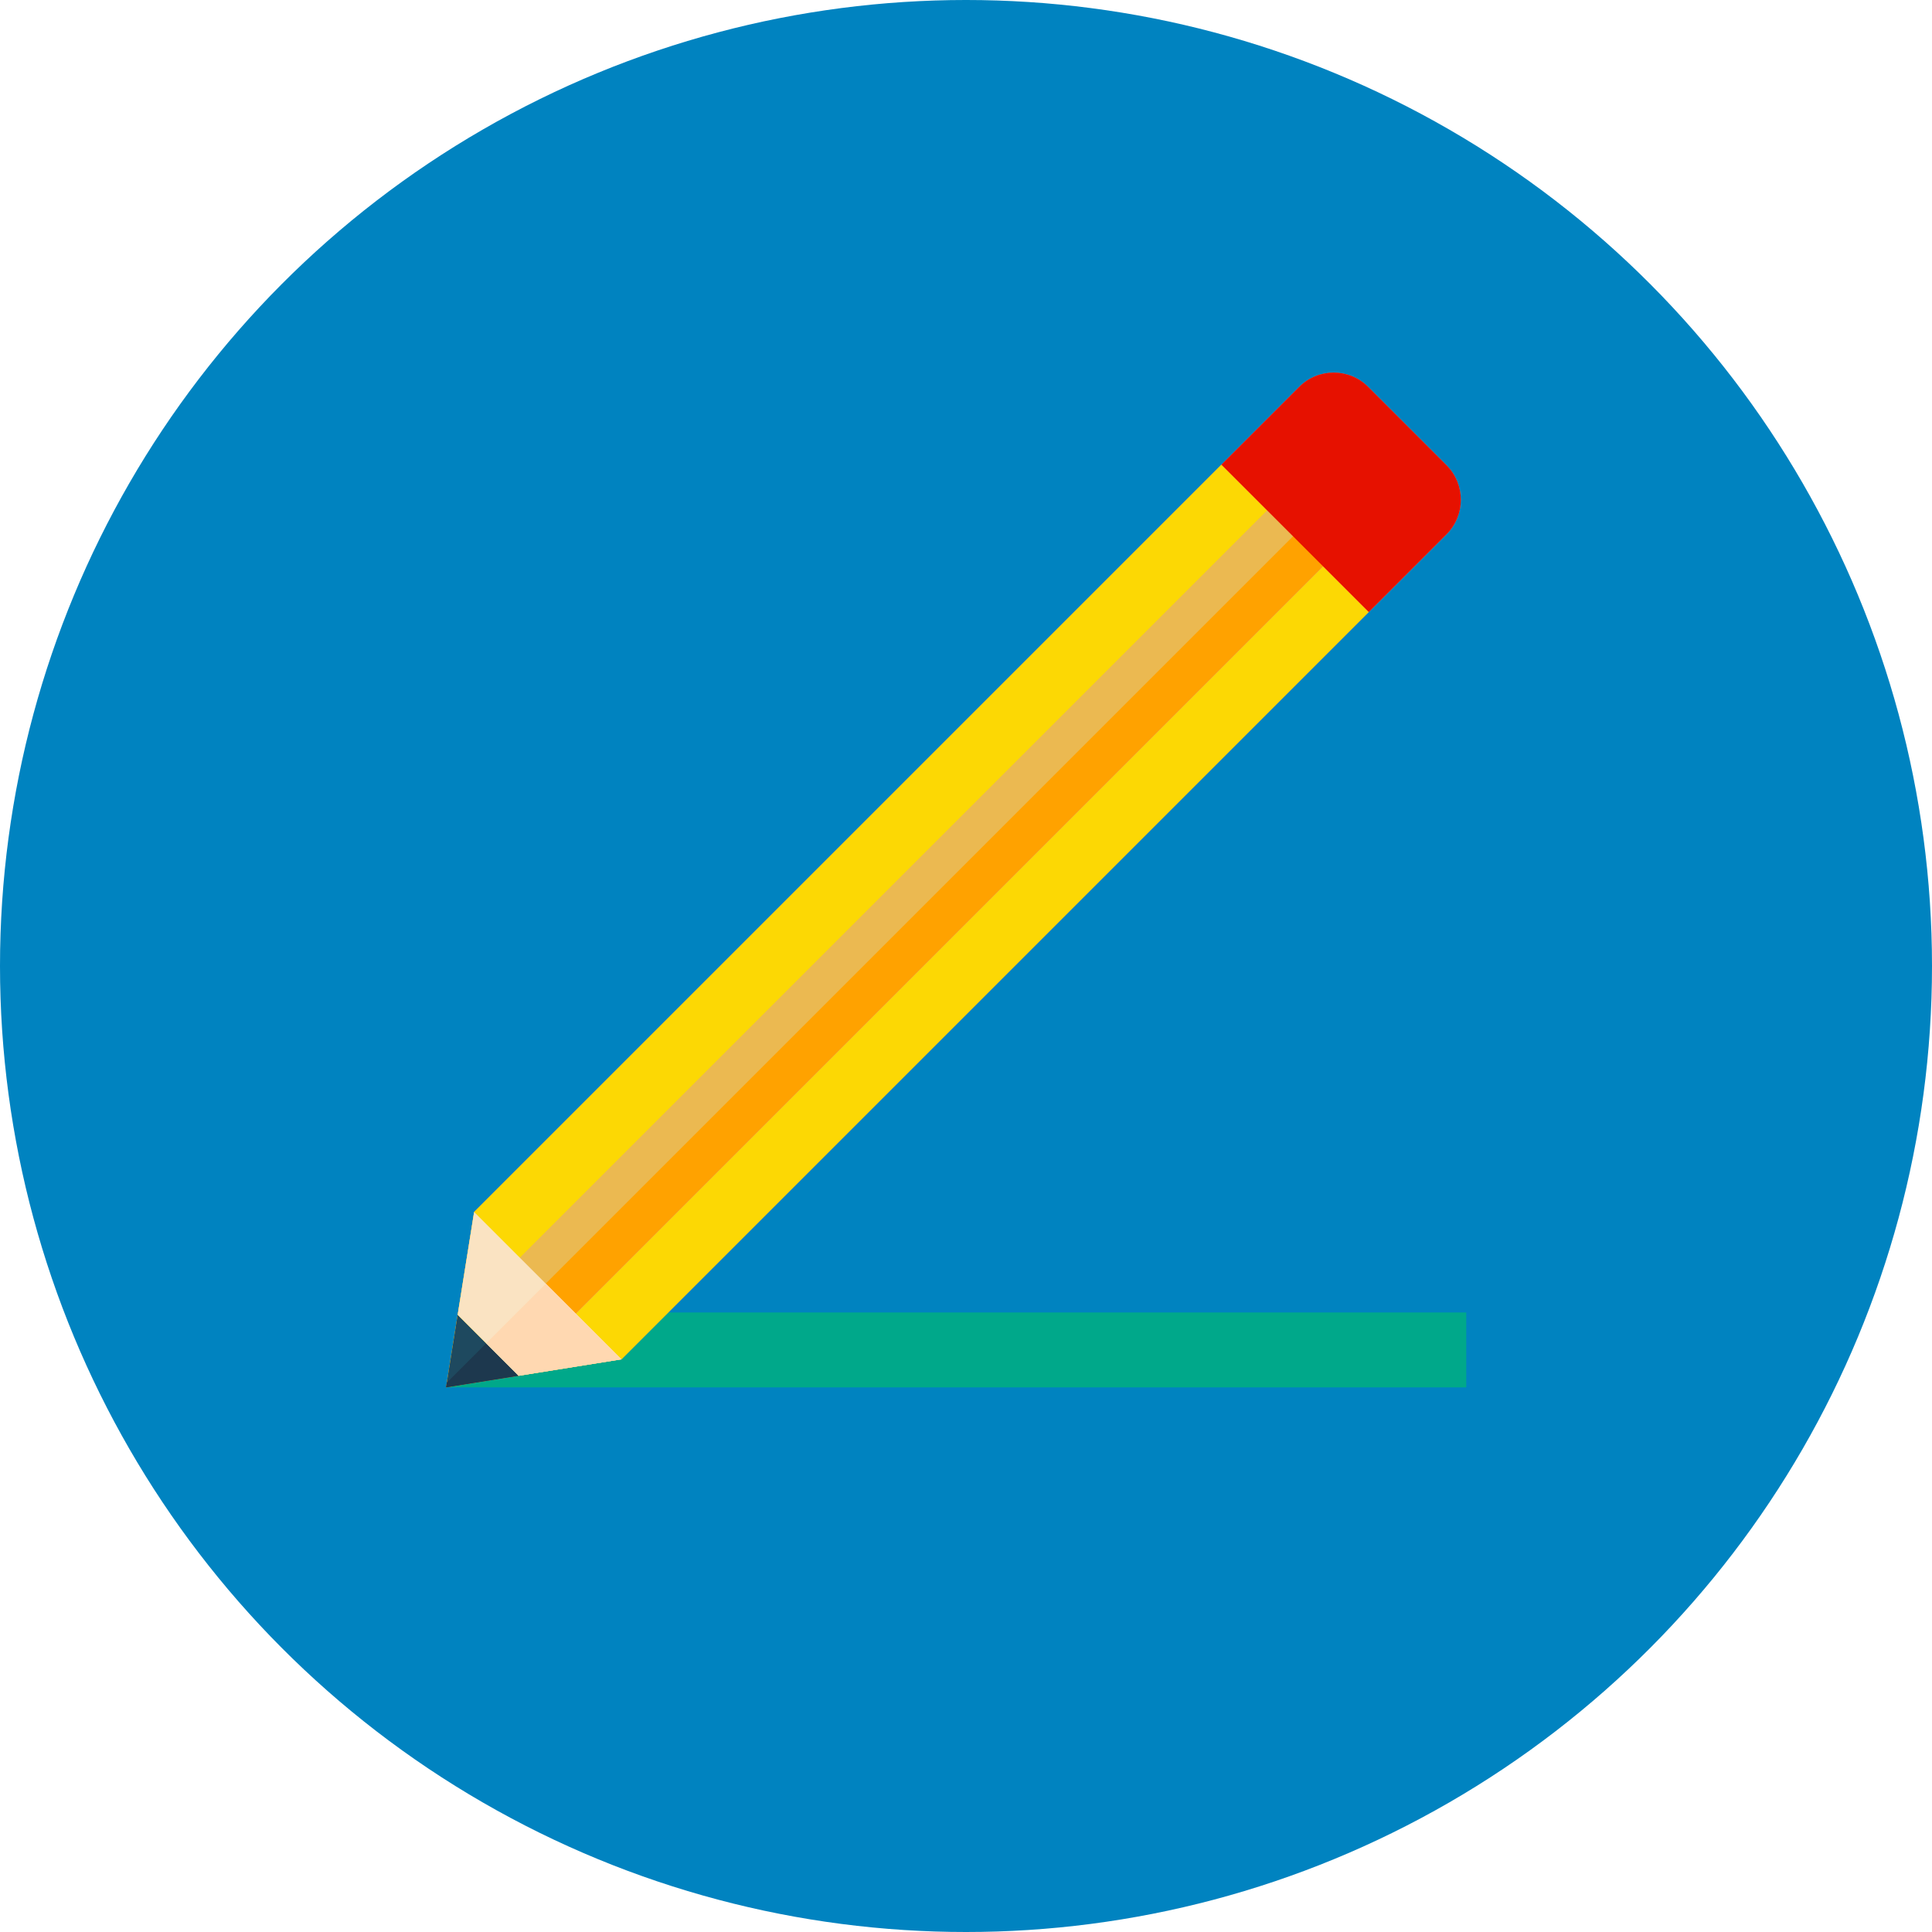 <?xml version="1.0" encoding="UTF-8" standalone="no"?>
<!DOCTYPE svg PUBLIC "-//W3C//DTD SVG 1.1//EN" "http://www.w3.org/Graphics/SVG/1.1/DTD/svg11.dtd">
<svg width="100%" height="100%" viewBox="0 0 512 512" version="1.1" xmlns="http://www.w3.org/2000/svg" xmlns:xlink="http://www.w3.org/1999/xlink" xml:space="preserve" style="fill-rule:evenodd;clip-rule:evenodd;stroke-linejoin:round;stroke-miterlimit:1.414;">
    <circle cx="256" cy="256" r="256" style="fill:rgb(0,131,192);"/>
    <path d="M388.57,367.672L118.205,367.672L133.747,347.819L388.57,347.819L388.57,367.672Z" style="fill:rgb(0,168,138);fill-rule:nonzero;"/>
    <path d="M164.695,360.234L118.206,367.673L125.645,321.184L344.297,102.53C349.346,97.481 357.533,97.481 362.583,102.53L383.348,123.295C388.397,128.344 388.397,136.531 383.348,141.581L164.695,360.234Z" style="fill:rgb(255,132,104);fill-rule:nonzero;"/>
    <path d="M323.686,123.14L125.644,321.183L118.205,367.672L164.695,360.234L362.737,162.191L323.686,123.14Z" style="fill:rgb(252,216,4);fill-rule:nonzero;"/>
    <path d="M137.443,364.594L121.283,348.435L118.205,367.672L137.443,364.594Z" style="fill:rgb(30,73,95);fill-rule:nonzero;"/>
    <path d="M118.405,366.428L118.205,367.672L137.443,364.594L128.84,355.993L118.405,366.428Z" style="fill:rgb(29,56,78);fill-rule:nonzero;"/>
    <g transform="matrix(-0.707,-0.707,0.707,-0.707,245.951,585.256)">
        <rect x="233.664" y="97.052" width="21.044" height="289.277" style="fill:rgb(235,185,81);"/>
    </g>
    <g transform="matrix(0.707,0.707,-0.707,0.707,245.882,-103.312)">
        <rect x="242.021" y="100.511" width="11.258" height="289.277" style="fill:rgb(255,162,0);"/>
    </g>
    <path d="M383.347,141.581C388.397,136.531 388.397,128.344 383.347,123.295L362.582,102.53C357.533,97.481 349.346,97.48 344.296,102.53L323.686,123.14L362.737,162.191L383.347,141.581Z" style="fill:rgb(230,17,0);fill-rule:nonzero;"/>
    <path d="M164.695,360.234L125.644,321.183L121.283,348.435L137.443,364.594L164.695,360.234Z" style="fill:rgb(250,227,194);fill-rule:nonzero;"/>
    <path d="M128.84,355.993L137.443,364.594L164.695,360.234L144.646,340.186L128.84,355.993Z" style="fill:rgb(255,216,177);fill-rule:nonzero;"/>
</svg>
